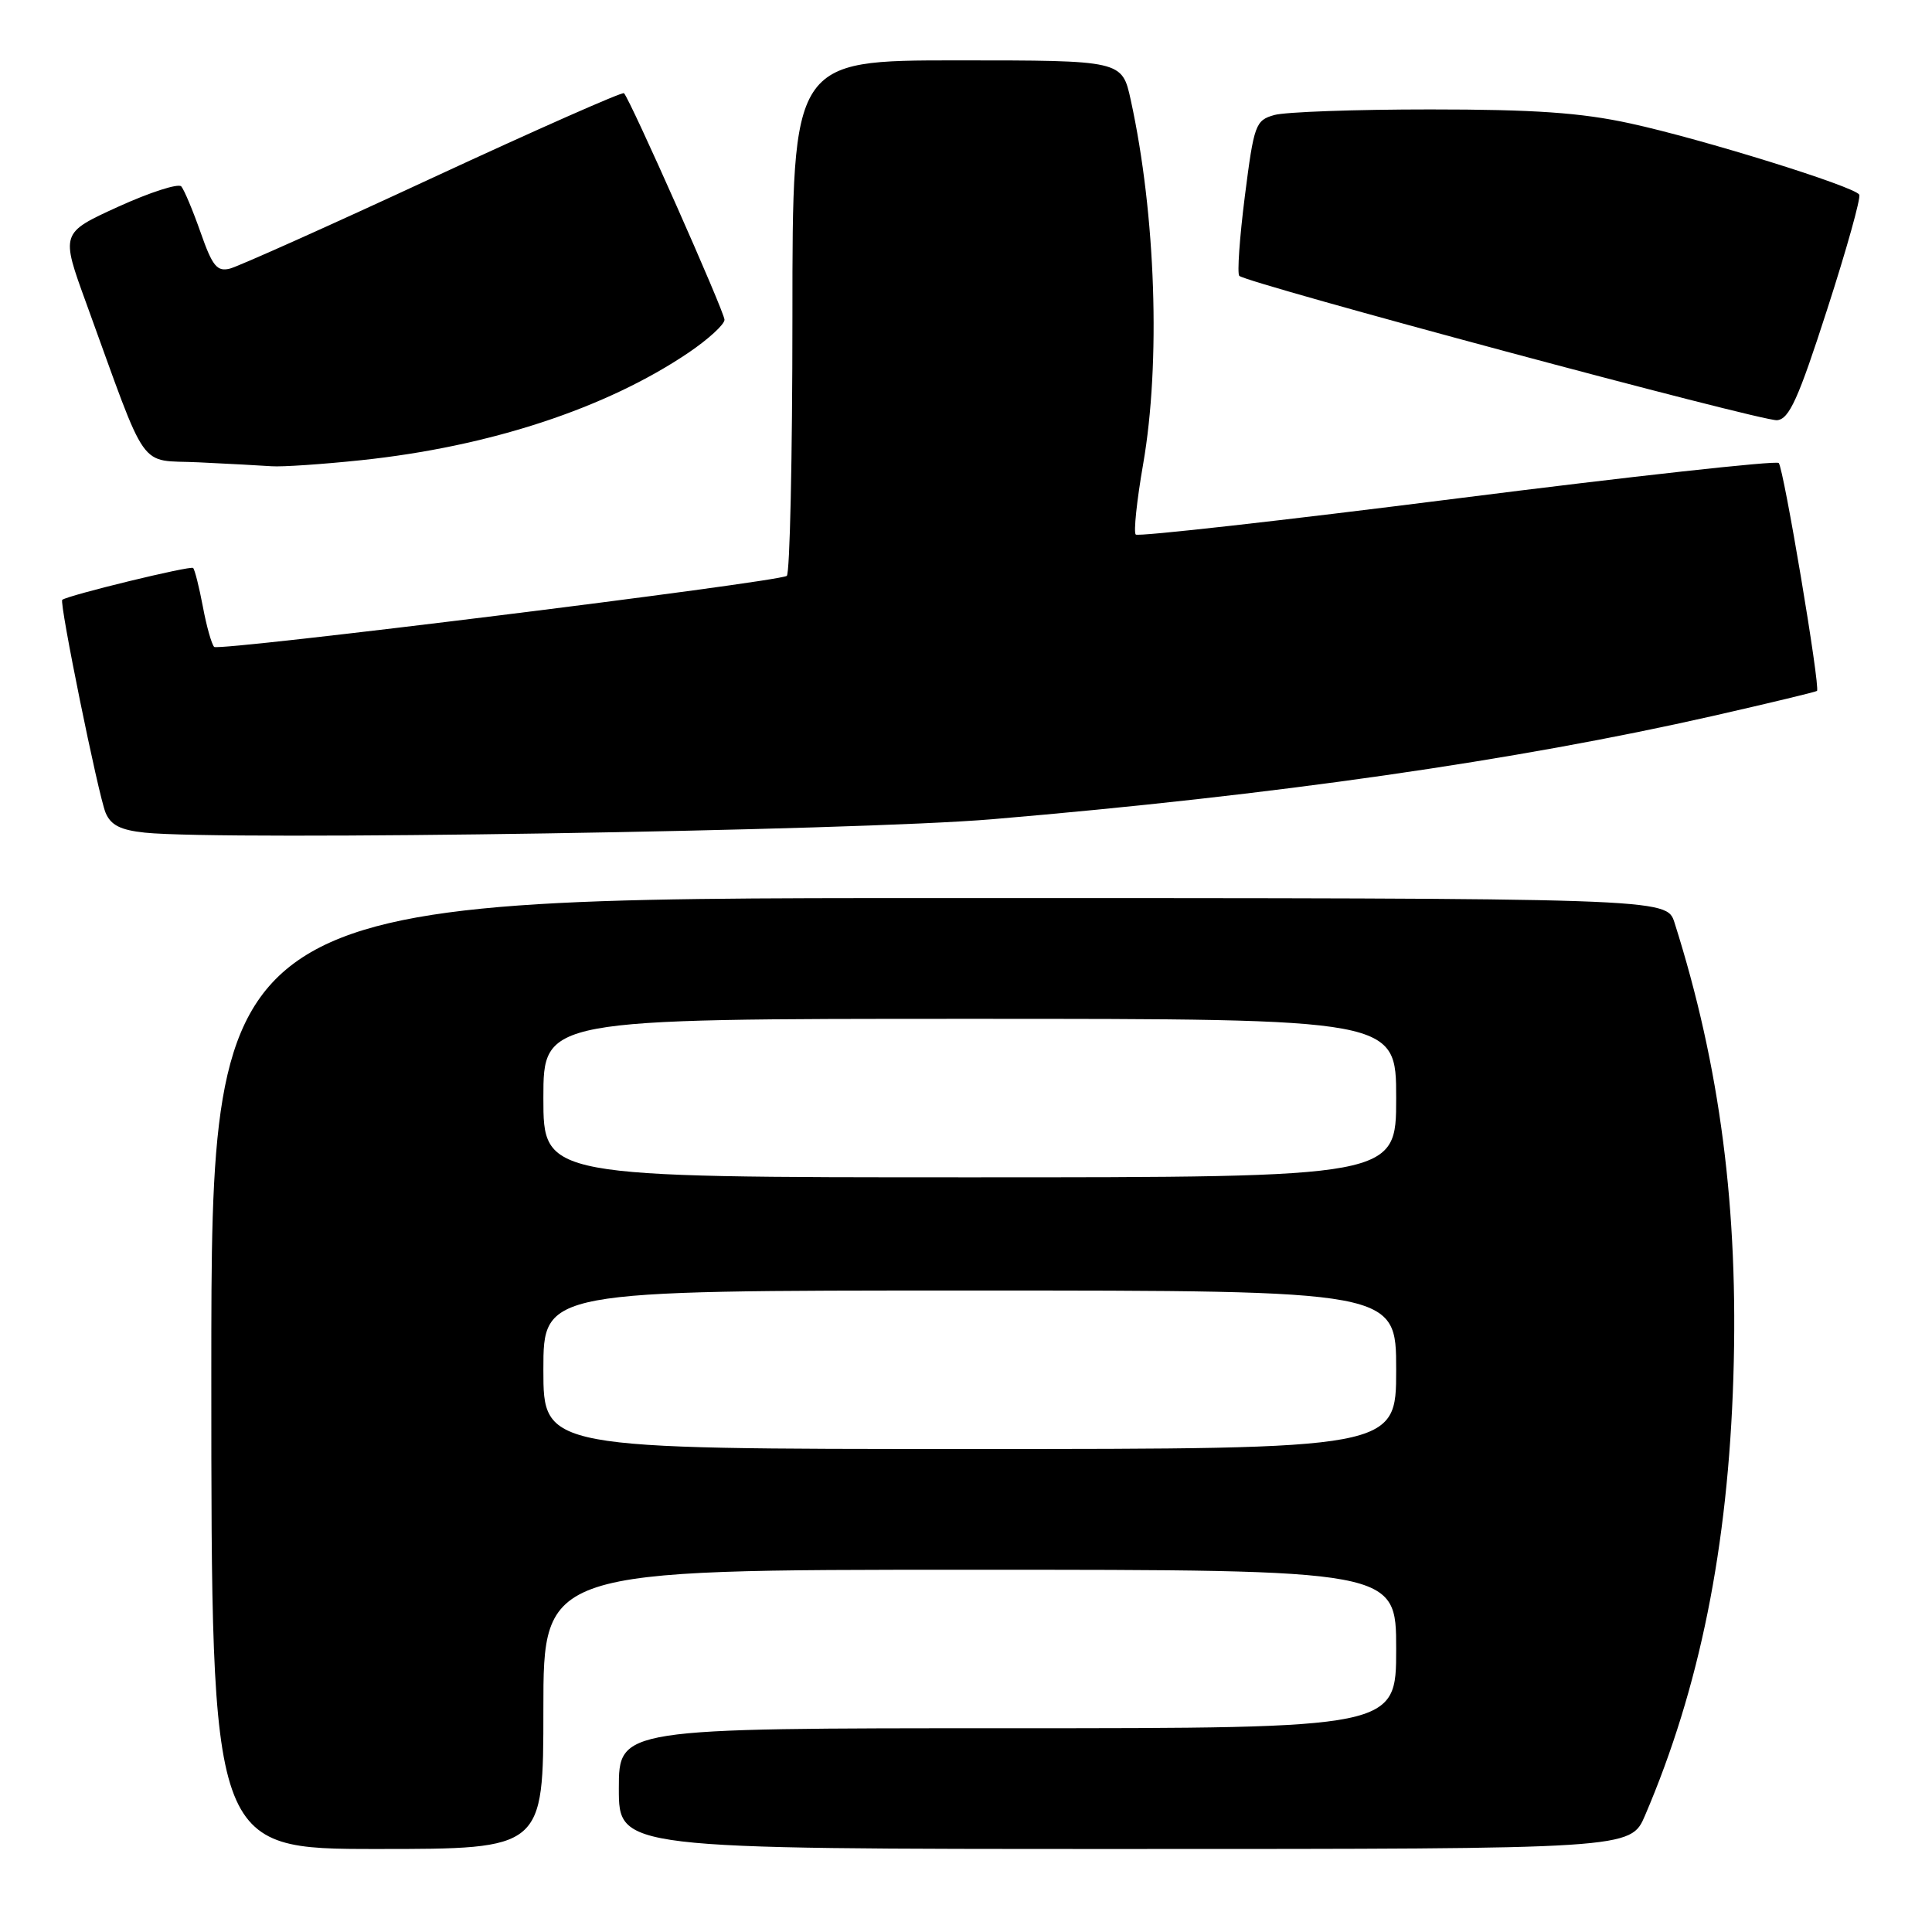 <?xml version="1.0" encoding="UTF-8" standalone="no"?>
<!DOCTYPE svg PUBLIC "-//W3C//DTD SVG 1.1//EN" "http://www.w3.org/Graphics/SVG/1.1/DTD/svg11.dtd" >
<svg xmlns="http://www.w3.org/2000/svg" xmlns:xlink="http://www.w3.org/1999/xlink" version="1.1" viewBox="0 0 256 256">
 <g >
 <path fill="currentColor"
d=" M 72.00 226.50 C 72.00 208.00 72.00 208.00 128.50 208.00 C 185.00 208.00 185.00 208.00 185.00 218.50 C 185.00 229.00 185.00 229.00 133.50 229.00 C 82.00 229.00 82.00 229.00 82.00 237.00 C 82.00 245.00 82.00 245.00 149.04 245.00 C 216.07 245.00 216.07 245.00 217.97 240.57 C 225.21 223.67 228.97 205.03 229.68 182.50 C 230.38 160.24 227.94 141.34 221.88 122.25 C 220.84 119.00 220.84 119.00 124.42 119.00 C 28.00 119.00 28.00 119.00 28.00 182.00 C 28.00 245.00 28.00 245.00 50.00 245.00 C 72.00 245.00 72.00 245.00 72.00 226.50 Z  M 131.50 108.55 C 168.89 105.38 200.88 100.79 227.00 94.86 C 234.43 93.17 240.62 91.68 240.76 91.55 C 241.23 91.12 236.34 62.00 235.69 61.35 C 235.34 61.01 216.16 63.12 193.05 66.05 C 169.95 68.98 150.80 71.13 150.49 70.83 C 150.19 70.52 150.63 66.33 151.47 61.51 C 153.81 48.07 153.15 28.43 149.83 13.25 C 148.68 8.00 148.68 8.00 126.84 8.00 C 105.00 8.00 105.00 8.00 105.00 41.94 C 105.00 60.61 104.66 76.08 104.25 76.31 C 102.74 77.18 28.99 86.32 28.38 85.72 C 28.04 85.37 27.36 82.97 26.88 80.38 C 26.39 77.79 25.81 75.48 25.59 75.26 C 25.26 74.92 9.06 78.86 8.25 79.48 C 7.82 79.80 13.03 105.37 13.99 107.69 C 14.68 109.34 15.97 109.99 19.20 110.33 C 29.67 111.42 113.24 110.10 131.50 108.55 Z  M 47.84 60.98 C 64.87 59.19 80.34 54.10 91.25 46.72 C 93.86 44.95 96.00 42.99 96.00 42.37 C 96.00 41.33 83.51 13.18 82.68 12.35 C 82.47 12.14 71.10 17.17 57.40 23.52 C 43.71 29.88 31.59 35.30 30.47 35.59 C 28.76 36.03 28.14 35.26 26.58 30.80 C 25.56 27.89 24.40 25.14 24.02 24.70 C 23.63 24.27 19.87 25.48 15.67 27.39 C 8.04 30.87 8.04 30.87 11.43 40.18 C 19.75 63.08 18.19 60.87 26.31 61.26 C 30.26 61.45 34.62 61.68 36.00 61.78 C 37.38 61.88 42.70 61.52 47.84 60.98 Z  M 242.11 41.00 C 244.69 33.02 246.60 26.18 246.36 25.79 C 245.69 24.69 225.50 18.41 216.00 16.35 C 209.50 14.93 203.27 14.50 189.50 14.50 C 179.60 14.50 170.31 14.83 168.86 15.24 C 166.36 15.94 166.16 16.49 164.95 25.99 C 164.25 31.50 163.92 36.25 164.21 36.55 C 165.20 37.53 233.47 55.86 235.47 55.68 C 237.08 55.53 238.28 52.88 242.11 41.00 Z  M 72.00 181.50 C 72.00 171.00 72.00 171.00 128.50 171.00 C 185.00 171.00 185.00 171.00 185.00 181.50 C 185.00 192.00 185.00 192.00 128.50 192.00 C 72.00 192.00 72.00 192.00 72.00 181.50 Z  M 72.00 145.50 C 72.00 135.00 72.00 135.00 128.50 135.00 C 185.00 135.00 185.00 135.00 185.00 145.50 C 185.00 156.00 185.00 156.00 128.50 156.00 C 72.00 156.00 72.00 156.00 72.00 145.50 Z "/>
</g>
</svg>